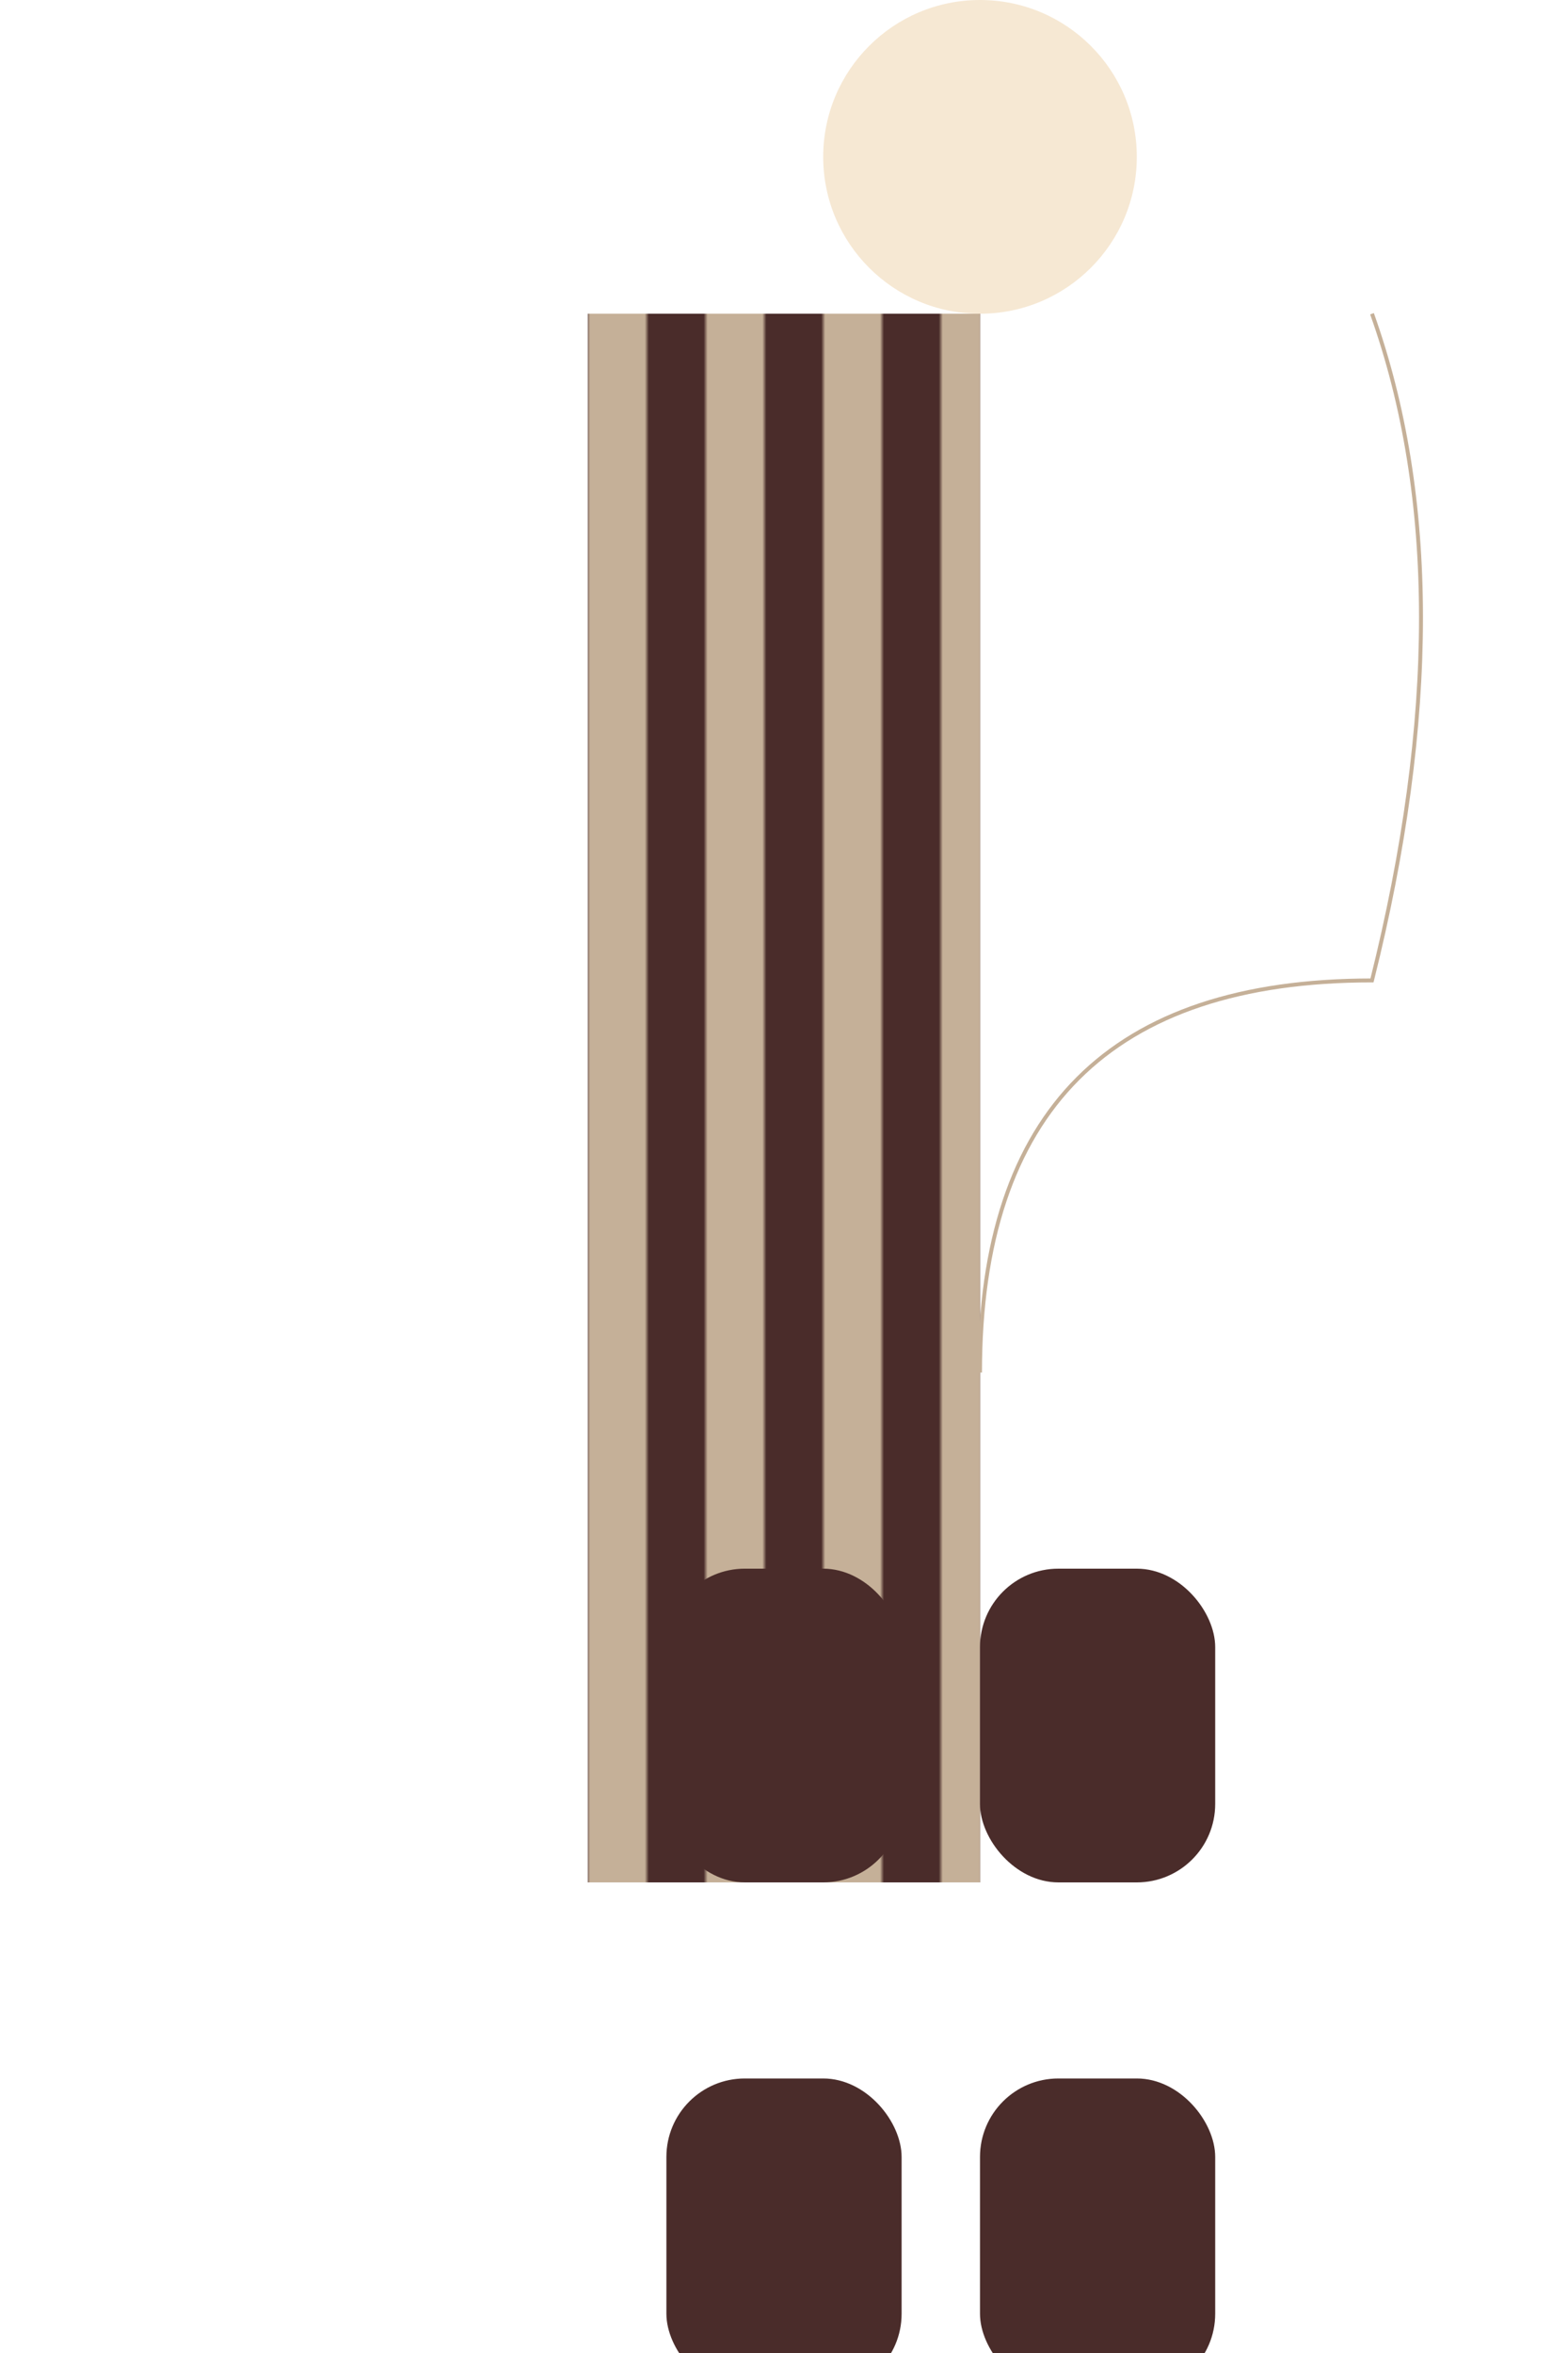 <svg xmlns="http://www.w3.org/2000/svg" viewBox="0 0 400 600">

  <!-- Body -->
  <rect x="150" y="80" width="100" height="400" fill="#4A2C2A"/>

  <!-- Stripes -->
  <pattern id="stripes" patternUnits="userSpaceOnUse" width="30" height="60">
    <rect x="0" y="0" width="30" height="60" fill="#C5B098"/>
    <rect x="15" y="0" width="15" height="60" fill="#4A2C2A"/>
  </pattern>
  <rect x="150" y="80" width="100" height="400" fill="url(#stripes)"/>

  <!-- Neck -->
  <path d="M350,80 Q375,150 350,250 Q250,250 250,350" stroke="#C5B098" fill="none"/>

  <!-- Head -->
  <circle cx="250" cy="40" r="40" fill="#F6E8D3"/>

  <!-- Legs -->
  <rect x="170" y="400" width="60" height="80" rx="20" fill="#4A2C2A"/>
  <rect x="250" y="400" width="60" height="80" rx="20" fill="#4A2C2A"/>
  <rect x="170" y="530" width="60" height="80" rx="20" fill="#4A2C2A"/>
  <rect x="250" y="530" width="60" height="80" rx="20" fill="#4A2C2A"/>

</svg>